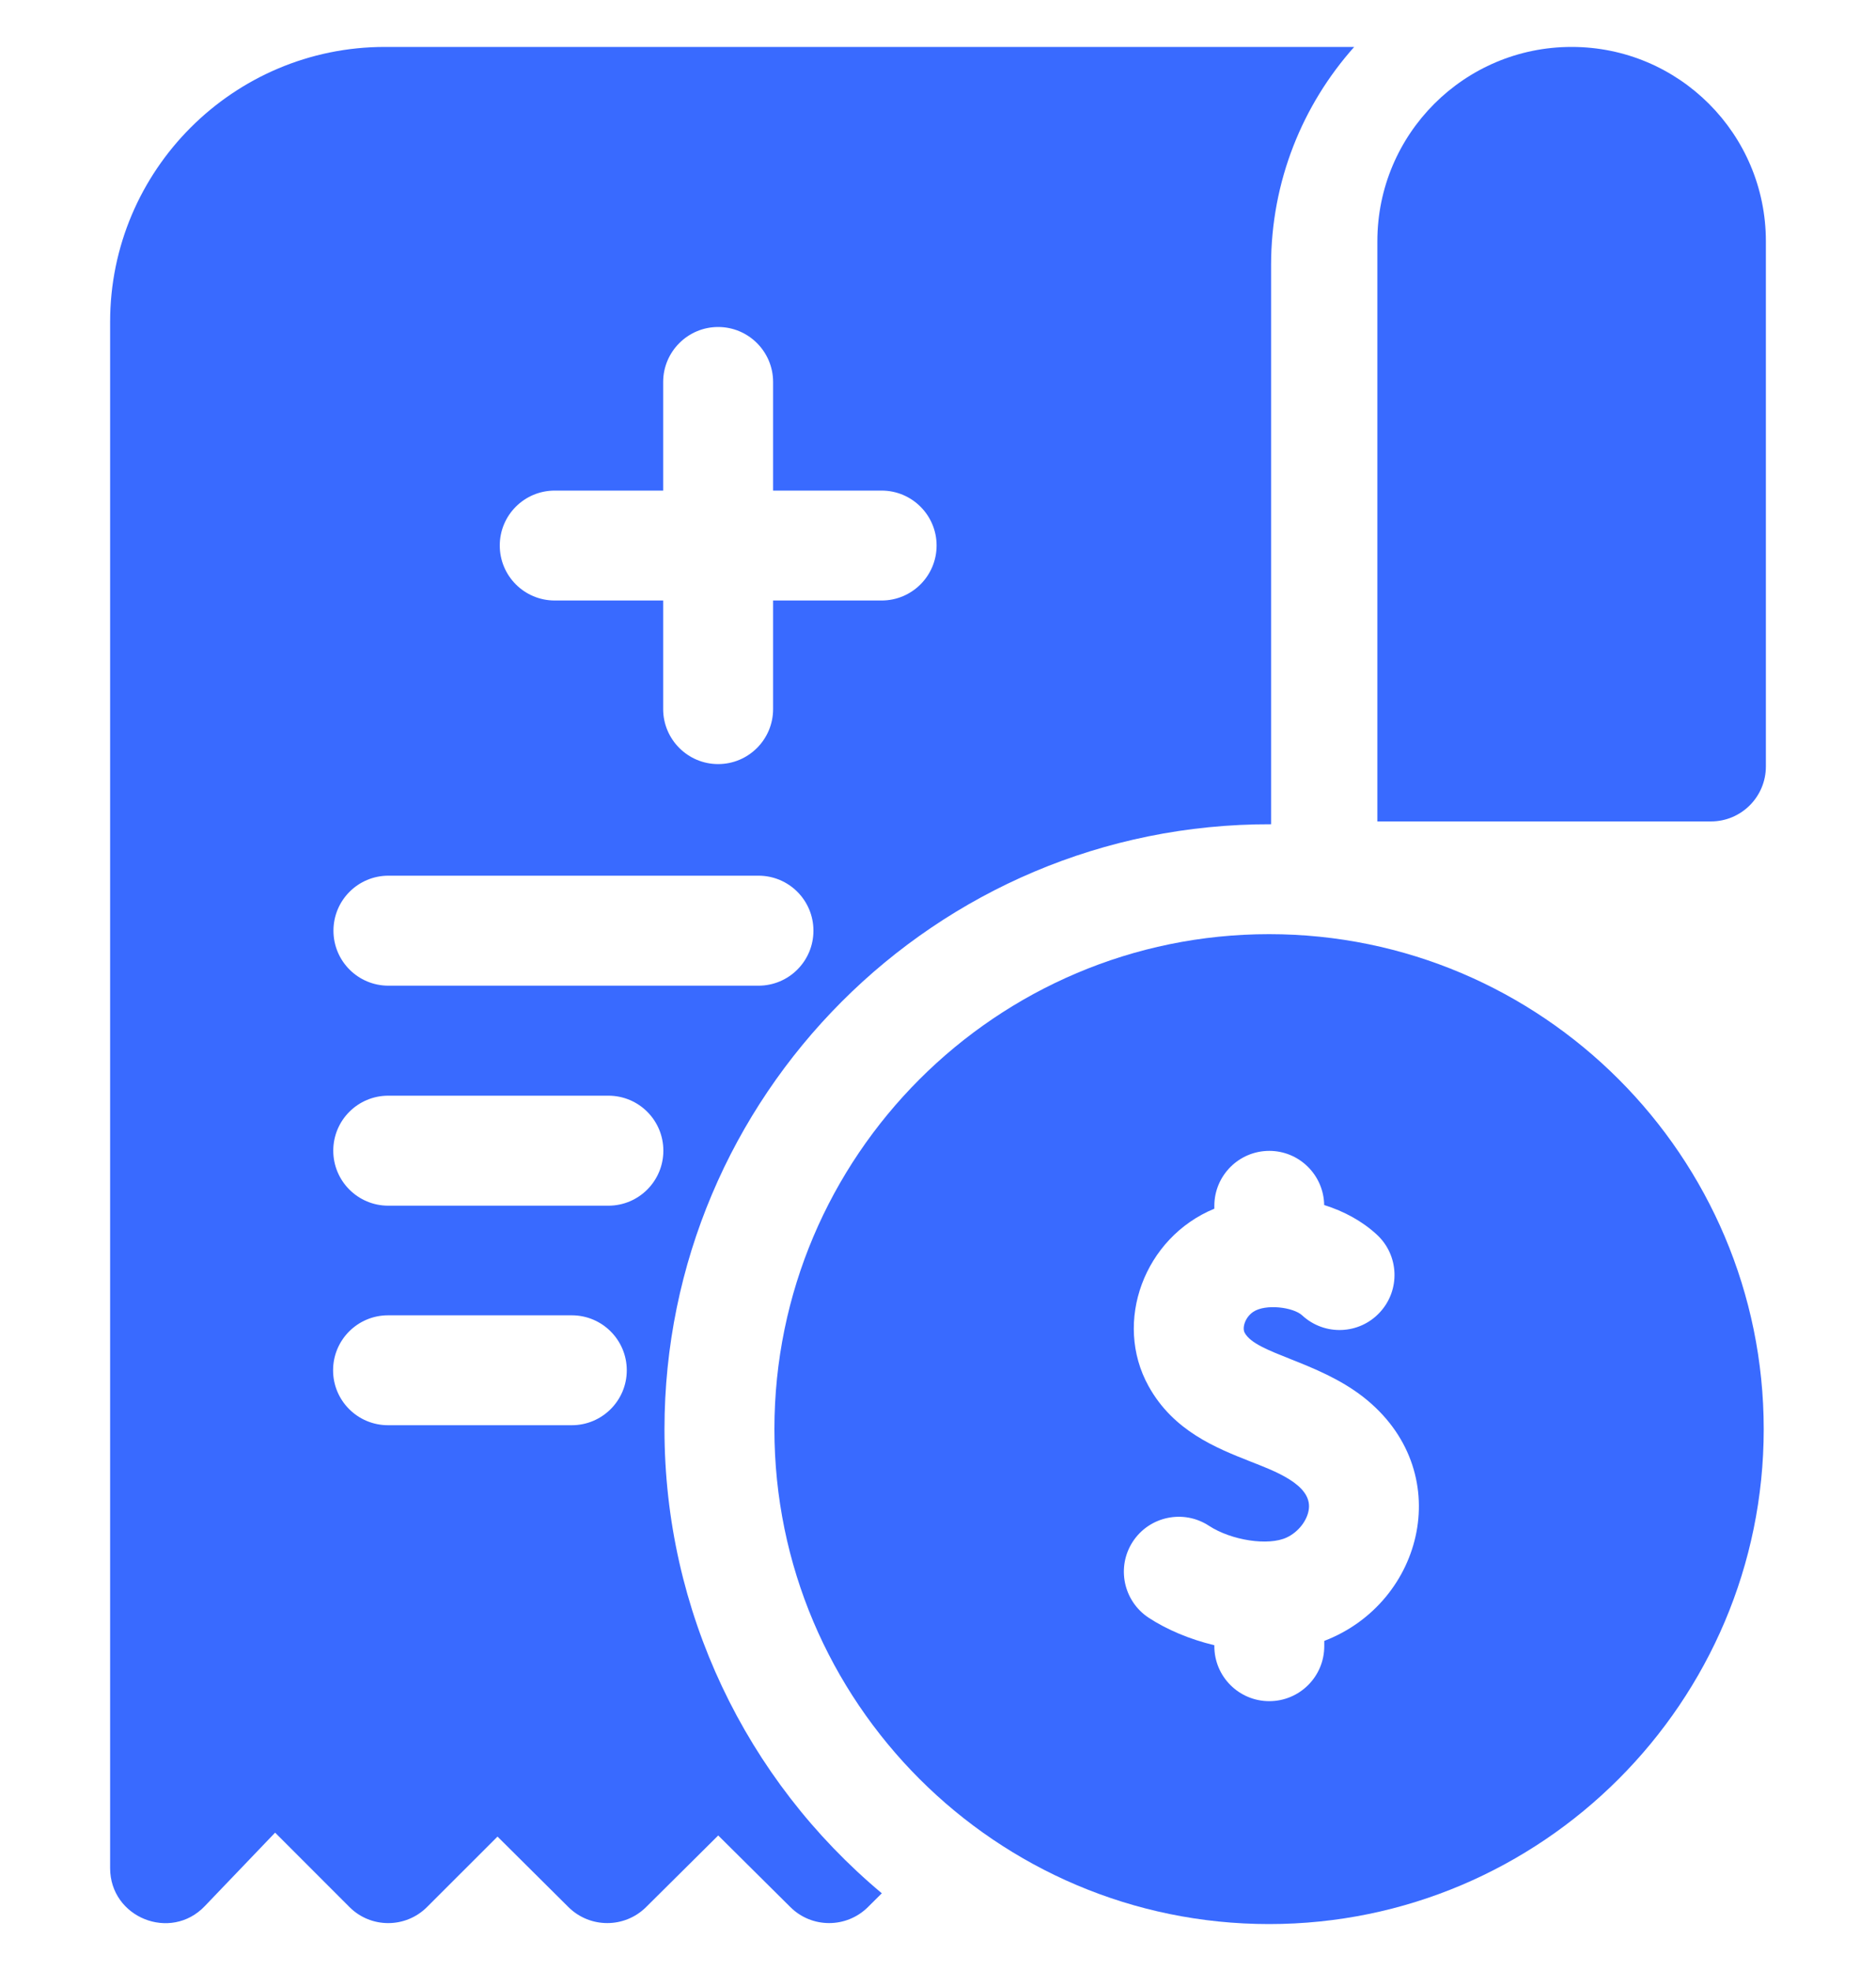 <svg width="20" height="21" viewBox="0 0 20 21" fill="none" xmlns="http://www.w3.org/2000/svg">
<g clip-path="url(#clip0_4162_5864)">
<path d="M16.755 0.5C15.611 0.5 14.684 1.427 14.684 2.571V8.752H18.24C18.564 8.752 18.826 8.489 18.826 8.166V2.571C18.826 1.427 17.899 0.5 16.755 0.5V0.5Z" fill="#396AFF"/>
<path d="M7.084 15.227C7.084 11.687 9.964 8.772 13.551 8.782V2.824C13.551 1.932 13.886 1.118 14.437 0.5H4.103C2.488 0.5 1.174 1.814 1.174 3.429V19.904C1.174 20.431 1.819 20.69 2.183 20.309L2.933 19.526L3.725 20.318C3.953 20.547 4.324 20.547 4.553 20.318L5.304 19.568L6.061 20.32C6.29 20.546 6.658 20.546 6.887 20.32L7.657 19.556L8.427 20.32C8.655 20.546 9.023 20.546 9.252 20.32L9.401 20.172C7.948 18.958 7.084 17.162 7.084 15.227ZM5.914 5.227H7.07V4.07C7.07 3.747 7.333 3.484 7.656 3.484C7.98 3.484 8.242 3.747 8.242 4.07V5.227H9.399C9.722 5.227 9.985 5.489 9.985 5.812C9.985 6.136 9.722 6.398 9.399 6.398H8.242V7.555C8.242 7.878 7.98 8.141 7.656 8.141C7.333 8.141 7.07 7.878 7.07 7.555V6.398H5.914C5.59 6.398 5.328 6.136 5.328 5.812C5.328 5.489 5.59 5.227 5.914 5.227ZM4.141 9.33H8.086C8.41 9.33 8.672 9.592 8.672 9.916C8.672 10.24 8.41 10.502 8.086 10.502H4.141C3.817 10.502 3.555 10.24 3.555 9.916C3.555 9.592 3.817 9.33 4.141 9.33ZM6.096 15.185H4.137C3.813 15.185 3.551 14.923 3.551 14.6C3.551 14.276 3.813 14.014 4.137 14.014H6.096C6.419 14.014 6.682 14.276 6.682 14.6C6.682 14.923 6.419 15.185 6.096 15.185ZM6.486 12.846H4.139C3.815 12.846 3.553 12.583 3.553 12.26C3.553 11.936 3.815 11.674 4.139 11.674H6.486C6.81 11.674 7.072 11.936 7.072 12.26C7.072 12.583 6.81 12.846 6.486 12.846Z" fill="#396AFF"/>
<path d="M13.53 9.953C10.622 9.953 8.256 12.319 8.256 15.227C8.256 18.134 10.622 20.5 13.53 20.5C16.438 20.5 18.803 18.134 18.803 15.227C18.803 12.319 16.438 9.953 13.53 9.953ZM14.118 17.483V17.539C14.118 17.863 13.855 18.125 13.532 18.125C13.208 18.125 12.946 17.863 12.946 17.539V17.529C12.683 17.466 12.44 17.363 12.247 17.237C11.976 17.059 11.9 16.696 12.077 16.425C12.254 16.155 12.617 16.079 12.888 16.256C13.128 16.413 13.523 16.473 13.718 16.381C13.844 16.322 13.941 16.195 13.954 16.074C13.983 15.814 13.577 15.669 13.334 15.573C12.967 15.428 12.51 15.248 12.245 14.769C11.866 14.086 12.198 13.186 12.946 12.878V12.848C12.946 12.525 13.208 12.262 13.532 12.262C13.852 12.262 14.112 12.52 14.117 12.839C14.328 12.905 14.522 13.01 14.678 13.154C14.916 13.373 14.931 13.744 14.711 13.982C14.492 14.22 14.121 14.235 13.883 14.015C13.787 13.926 13.49 13.89 13.361 13.977C13.274 14.035 13.24 14.147 13.27 14.201C13.393 14.424 14.041 14.501 14.532 14.883C15.534 15.664 15.185 17.074 14.118 17.483Z" fill="#396AFF"/>
</g>
<defs>
<clipPath id="clip0_4162_5864">
<rect width="20" height="20" fill="white" transform="translate(0 0.5)"/>
</clipPath>
</defs>
</svg>
